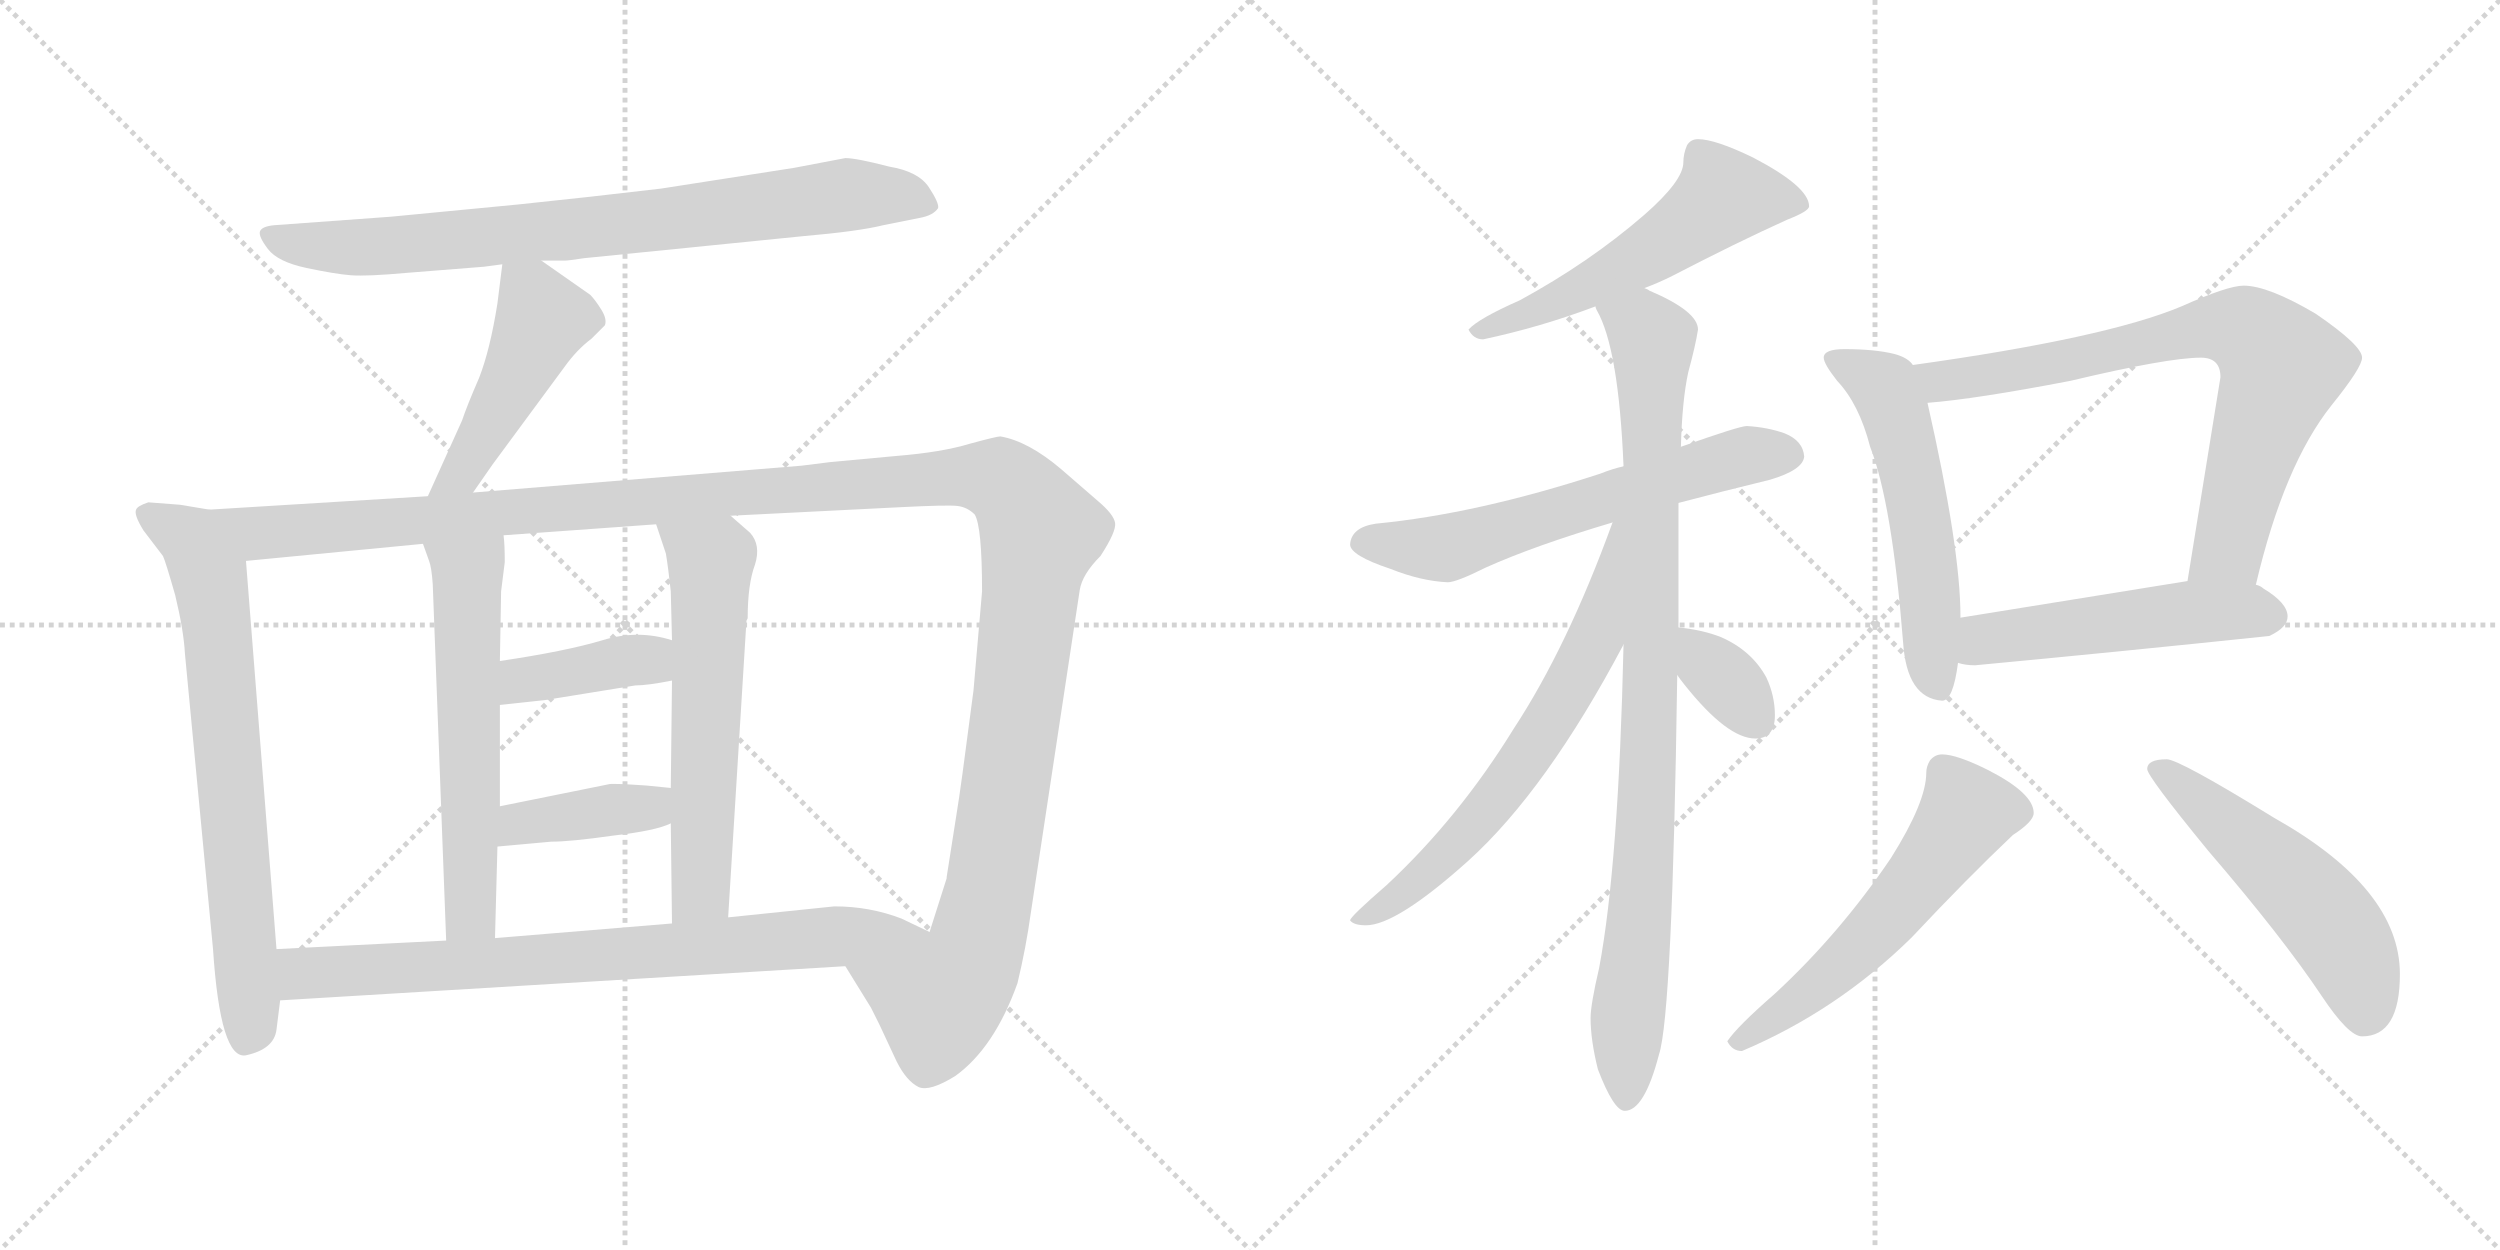 <svg version="1.1" viewBox="0 0 2048 1024" xmlns="http://www.w3.org/2000/svg">
  <g stroke="lightgray" stroke-dasharray="1,1" stroke-width="1" transform="scale(4, 4)">
    <line x1="0" y1="0" x2="256" y2="256"></line>
    <line x1="256" y1="0" x2="0" y2="256"></line>
    <line x1="128" y1="0" x2="128" y2="256"></line>
    <line x1="0" y1="128" x2="256" y2="128"></line>
    <line x1="256" y1="0" x2="512" y2="256"></line>
    <line x1="512" y1="0" x2="256" y2="256"></line>
    <line x1="384" y1="0" x2="384" y2="256"></line>
    <line x1="256" y1="128" x2="512" y2="128"></line>
  </g>
<g transform="scale(1, -1) translate(0, -850)">
   <style type="text/css">
    @keyframes keyframes0 {
      from {
       stroke: black;
       stroke-dashoffset: 800;
       stroke-width: 128;
       }
       72% {
       animation-timing-function: step-end;
       stroke: black;
       stroke-dashoffset: 0;
       stroke-width: 128;
       }
       to {
       stroke: black;
       stroke-width: 1024;
       }
       }
       #make-me-a-hanzi-animation-0 {
         animation: keyframes0 0.901s both;
         animation-delay: 0s;
         animation-timing-function: linear;
       }
    @keyframes keyframes1 {
      from {
       stroke: black;
       stroke-dashoffset: 471;
       stroke-width: 128;
       }
       61% {
       animation-timing-function: step-end;
       stroke: black;
       stroke-dashoffset: 0;
       stroke-width: 128;
       }
       to {
       stroke: black;
       stroke-width: 1024;
       }
       }
       #make-me-a-hanzi-animation-1 {
         animation: keyframes1 0.633s both;
         animation-delay: 0.901s;
         animation-timing-function: linear;
       }
    @keyframes keyframes2 {
      from {
       stroke: black;
       stroke-dashoffset: 715;
       stroke-width: 128;
       }
       70% {
       animation-timing-function: step-end;
       stroke: black;
       stroke-dashoffset: 0;
       stroke-width: 128;
       }
       to {
       stroke: black;
       stroke-width: 1024;
       }
       }
       #make-me-a-hanzi-animation-2 {
         animation: keyframes2 0.832s both;
         animation-delay: 1.534s;
         animation-timing-function: linear;
       }
    @keyframes keyframes3 {
      from {
       stroke: black;
       stroke-dashoffset: 1425;
       stroke-width: 128;
       }
       82% {
       animation-timing-function: step-end;
       stroke: black;
       stroke-dashoffset: 0;
       stroke-width: 128;
       }
       to {
       stroke: black;
       stroke-width: 1024;
       }
       }
       #make-me-a-hanzi-animation-3 {
         animation: keyframes3 1.41s both;
         animation-delay: 2.366s;
         animation-timing-function: linear;
       }
    @keyframes keyframes4 {
      from {
       stroke: black;
       stroke-dashoffset: 589;
       stroke-width: 128;
       }
       66% {
       animation-timing-function: step-end;
       stroke: black;
       stroke-dashoffset: 0;
       stroke-width: 128;
       }
       to {
       stroke: black;
       stroke-width: 1024;
       }
       }
       #make-me-a-hanzi-animation-4 {
         animation: keyframes4 0.729s both;
         animation-delay: 3.776s;
         animation-timing-function: linear;
       }
    @keyframes keyframes5 {
      from {
       stroke: black;
       stroke-dashoffset: 598;
       stroke-width: 128;
       }
       66% {
       animation-timing-function: step-end;
       stroke: black;
       stroke-dashoffset: 0;
       stroke-width: 128;
       }
       to {
       stroke: black;
       stroke-width: 1024;
       }
       }
       #make-me-a-hanzi-animation-5 {
         animation: keyframes5 0.737s both;
         animation-delay: 4.505s;
         animation-timing-function: linear;
       }
    @keyframes keyframes6 {
      from {
       stroke: black;
       stroke-dashoffset: 394;
       stroke-width: 128;
       }
       56% {
       animation-timing-function: step-end;
       stroke: black;
       stroke-dashoffset: 0;
       stroke-width: 128;
       }
       to {
       stroke: black;
       stroke-width: 1024;
       }
       }
       #make-me-a-hanzi-animation-6 {
         animation: keyframes6 0.571s both;
         animation-delay: 5.242s;
         animation-timing-function: linear;
       }
    @keyframes keyframes7 {
      from {
       stroke: black;
       stroke-dashoffset: 396;
       stroke-width: 128;
       }
       56% {
       animation-timing-function: step-end;
       stroke: black;
       stroke-dashoffset: 0;
       stroke-width: 128;
       }
       to {
       stroke: black;
       stroke-width: 1024;
       }
       }
       #make-me-a-hanzi-animation-7 {
         animation: keyframes7 0.572s both;
         animation-delay: 5.812s;
         animation-timing-function: linear;
       }
    @keyframes keyframes8 {
      from {
       stroke: black;
       stroke-dashoffset: 781;
       stroke-width: 128;
       }
       72% {
       animation-timing-function: step-end;
       stroke: black;
       stroke-dashoffset: 0;
       stroke-width: 128;
       }
       to {
       stroke: black;
       stroke-width: 1024;
       }
       }
       #make-me-a-hanzi-animation-8 {
         animation: keyframes8 0.886s both;
         animation-delay: 6.385s;
         animation-timing-function: linear;
       }
    @keyframes keyframes9 {
      from {
       stroke: black;
       stroke-dashoffset: 551;
       stroke-width: 128;
       }
       64% {
       animation-timing-function: step-end;
       stroke: black;
       stroke-dashoffset: 0;
       stroke-width: 128;
       }
       to {
       stroke: black;
       stroke-width: 1024;
       }
       }
       #make-me-a-hanzi-animation-9 {
         animation: keyframes9 0.698s both;
         animation-delay: 7.27s;
         animation-timing-function: linear;
       }
    @keyframes keyframes10 {
      from {
       stroke: black;
       stroke-dashoffset: 617;
       stroke-width: 128;
       }
       67% {
       animation-timing-function: step-end;
       stroke: black;
       stroke-dashoffset: 0;
       stroke-width: 128;
       }
       to {
       stroke: black;
       stroke-width: 1024;
       }
       }
       #make-me-a-hanzi-animation-10 {
         animation: keyframes10 0.752s both;
         animation-delay: 7.969s;
         animation-timing-function: linear;
       }
    @keyframes keyframes11 {
      from {
       stroke: black;
       stroke-dashoffset: 928;
       stroke-width: 128;
       }
       75% {
       animation-timing-function: step-end;
       stroke: black;
       stroke-dashoffset: 0;
       stroke-width: 128;
       }
       to {
       stroke: black;
       stroke-width: 1024;
       }
       }
       #make-me-a-hanzi-animation-11 {
         animation: keyframes11 1.005s both;
         animation-delay: 8.721s;
         animation-timing-function: linear;
       }
    @keyframes keyframes12 {
      from {
       stroke: black;
       stroke-dashoffset: 658;
       stroke-width: 128;
       }
       68% {
       animation-timing-function: step-end;
       stroke: black;
       stroke-dashoffset: 0;
       stroke-width: 128;
       }
       to {
       stroke: black;
       stroke-width: 1024;
       }
       }
       #make-me-a-hanzi-animation-12 {
         animation: keyframes12 0.785s both;
         animation-delay: 9.726s;
         animation-timing-function: linear;
       }
    @keyframes keyframes13 {
      from {
       stroke: black;
       stroke-dashoffset: 345;
       stroke-width: 128;
       }
       53% {
       animation-timing-function: step-end;
       stroke: black;
       stroke-dashoffset: 0;
       stroke-width: 128;
       }
       to {
       stroke: black;
       stroke-width: 1024;
       }
       }
       #make-me-a-hanzi-animation-13 {
         animation: keyframes13 0.531s both;
         animation-delay: 10.512s;
         animation-timing-function: linear;
       }
    @keyframes keyframes14 {
      from {
       stroke: black;
       stroke-dashoffset: 554;
       stroke-width: 128;
       }
       64% {
       animation-timing-function: step-end;
       stroke: black;
       stroke-dashoffset: 0;
       stroke-width: 128;
       }
       to {
       stroke: black;
       stroke-width: 1024;
       }
       }
       #make-me-a-hanzi-animation-14 {
         animation: keyframes14 0.701s both;
         animation-delay: 11.042s;
         animation-timing-function: linear;
       }
    @keyframes keyframes15 {
      from {
       stroke: black;
       stroke-dashoffset: 758;
       stroke-width: 128;
       }
       71% {
       animation-timing-function: step-end;
       stroke: black;
       stroke-dashoffset: 0;
       stroke-width: 128;
       }
       to {
       stroke: black;
       stroke-width: 1024;
       }
       }
       #make-me-a-hanzi-animation-15 {
         animation: keyframes15 0.867s both;
         animation-delay: 11.743s;
         animation-timing-function: linear;
       }
    @keyframes keyframes16 {
      from {
       stroke: black;
       stroke-dashoffset: 511;
       stroke-width: 128;
       }
       62% {
       animation-timing-function: step-end;
       stroke: black;
       stroke-dashoffset: 0;
       stroke-width: 128;
       }
       to {
       stroke: black;
       stroke-width: 1024;
       }
       }
       #make-me-a-hanzi-animation-16 {
         animation: keyframes16 0.666s both;
         animation-delay: 12.61s;
         animation-timing-function: linear;
       }
    @keyframes keyframes17 {
      from {
       stroke: black;
       stroke-dashoffset: 567;
       stroke-width: 128;
       }
       65% {
       animation-timing-function: step-end;
       stroke: black;
       stroke-dashoffset: 0;
       stroke-width: 128;
       }
       to {
       stroke: black;
       stroke-width: 1024;
       }
       }
       #make-me-a-hanzi-animation-17 {
         animation: keyframes17 0.711s both;
         animation-delay: 13.276s;
         animation-timing-function: linear;
       }
    @keyframes keyframes18 {
      from {
       stroke: black;
       stroke-dashoffset: 530;
       stroke-width: 128;
       }
       63% {
       animation-timing-function: step-end;
       stroke: black;
       stroke-dashoffset: 0;
       stroke-width: 128;
       }
       to {
       stroke: black;
       stroke-width: 1024;
       }
       }
       #make-me-a-hanzi-animation-18 {
         animation: keyframes18 0.681s both;
         animation-delay: 13.987s;
         animation-timing-function: linear;
       }
</style>
<path d="M 443.5 636.5 L 462.5 636.5 Q 465.5 636.5 478.5 638.5 L 657.5 656.5 Q 703.5 660.5 723.5 665.5 L 753.5 671.5 Q 764.5 673.5 768.5 679.5 Q 769.5 683.5 761.0 696.5 Q 752.5 709.5 728.5 713.5 Q 701.5 720.5 692.5 720.5 L 650.5 712.5 L 541.5 695.5 Q 482.5 688.5 424.5 682.5 L 320.5 672.5 L 224.5 665.5 Q 214.5 664.5 213.0 660.5 Q 211.5 656.5 219.5 646.0 Q 227.5 635.5 251.0 630.5 Q 274.5 625.5 287.5 624.5 Q 300.5 623.5 333.5 626.5 L 396.5 631.5 L 411.5 633.5 L 443.5 636.5 Z" fill="lightgray"></path> 
<path d="M 411.5 633.5 L 407.5 601.5 Q 401.5 563.5 392.5 540.5 Q 382.5 517.5 378.5 505.5 L 350.5 443.5 C 338.5 416.5 370.5 421.5 387.5 446.5 L 403.5 469.5 L 462.5 549.5 Q 472.5 563.5 484.5 572.5 L 495.5 583.5 Q 497.5 588.5 492.5 596.5 Q 487.5 604.5 483.5 608.5 L 443.5 636.5 C 418.5 653.5 414.5 656.5 411.5 633.5 Z" fill="lightgray"></path> 
<path d="M 171.5 432.5 L 147.5 436.5 L 121.5 438.5 Q 112.5 435.5 111.5 432.5 Q 109.5 428.5 117.5 415.5 L 133.5 394.5 Q 135.5 390.5 143.5 362.5 Q 150.5 333.5 151.5 314.5 L 174.5 72.5 Q 180.5 -18.5 201.5 -14.5 Q 224.5 -9.5 226.5 6.5 L 229.5 30.5 L 226.5 72.5 L 201.5 390.5 C 199.5 420.5 198.5 427.5 171.5 432.5 Z" fill="lightgray"></path> 
<path d="M 350.5 443.5 L 171.5 432.5 C 141.5 430.5 171.5 387.5 201.5 390.5 L 346.5 404.5 L 412.5 411.5 L 537.5 420.5 L 598.5 427.5 L 737.5 434.5 Q 776.5 436.5 784.5 435.5 Q 792.5 434.5 798.5 428.5 Q 804.5 418.5 804.5 365.5 L 797.5 284.5 L 788.5 216.5 Q 785.5 194.5 783.5 182.5 L 775.5 131.5 L 775.5 130.5 L 761.5 86.5 C 752.5 57.5 676.5 84.5 692.5 58.5 L 713.5 24.5 L 720.5 10.5 Q 726.5 -2.5 734.5 -19.5 Q 742.5 -35.5 752.5 -40.5 Q 761.5 -44.5 782.5 -31.5 Q 814.5 -8.5 833.5 44.5 Q 840.5 73.5 844.5 102.5 L 884.5 366.5 Q 886.5 379.5 901.5 394.5 Q 914.5 414.5 913.5 421.5 Q 912.5 428.5 899.5 439.5 L 869.5 465.5 Q 842.5 488.5 819.5 492.5 Q 816.5 492.5 794.5 486.5 Q 771.5 479.5 734.5 476.5 L 680.5 471.5 L 656.5 468.5 L 387.5 446.5 L 350.5 443.5 Z" fill="lightgray"></path> 
<path d="M 346.5 404.5 L 351.5 390.5 Q 353.5 385.5 354.5 371.5 L 365.5 79.5 C 366.5 49.5 404.5 51.5 405.5 81.5 L 407.5 156.5 L 409.5 189.5 L 409.5 272.5 L 409.5 308.5 L 410.5 365.5 L 413.5 389.5 Q 413.5 404.5 412.5 411.5 C 410.5 441.5 336.5 432.5 346.5 404.5 Z" fill="lightgray"></path> 
<path d="M 549.5 175.5 L 550.5 93.5 C 550.5 63.5 594.5 68.5 596.5 98.5 L 611.5 341.5 L 612.5 343.5 Q 612.5 371.5 618.5 387.5 Q 623.5 403.5 614.5 413.5 L 598.5 427.5 C 575.5 447.5 528.5 448.5 537.5 420.5 L 545.5 396.5 Q 547.5 384.5 549.5 365.5 L 550.5 325.5 L 550.5 292.5 L 549.5 204.5 L 549.5 175.5 Z" fill="lightgray"></path> 
<path d="M 409.5 272.5 L 446.5 276.5 L 520.5 288.5 Q 530.5 288.5 550.5 292.5 C 579.5 298.5 579.5 317.5 550.5 325.5 Q 522.5 334.5 493.5 325.5 Q 463.5 316.5 409.5 308.5 C 379.5 304.5 379.5 269.5 409.5 272.5 Z" fill="lightgray"></path> 
<path d="M 407.5 156.5 L 451.5 160.5 Q 467.5 160.5 502.5 165.5 Q 537.5 169.5 549.5 175.5 C 577.5 187.5 579.5 201.5 549.5 204.5 L 529.5 206.5 Q 500.5 208.5 498.5 207.5 L 409.5 189.5 C 380.5 183.5 377.5 153.5 407.5 156.5 Z" fill="lightgray"></path> 
<path d="M 229.5 30.5 L 692.5 58.5 C 722.5 60.5 788.5 73.5 761.5 86.5 L 738.5 97.5 Q 712.5 107.5 683.5 107.5 L 596.5 98.5 L 550.5 93.5 L 405.5 81.5 L 365.5 79.5 L 226.5 72.5 C 196.5 70.5 199.5 28.5 229.5 30.5 Z" fill="lightgray"></path> 
<path d="M 1391.0 736.0 Q 1385.0 736.0 1382.0 731.0 Q 1379.0 724.0 1379.0 717.0 Q 1379.0 702.0 1347.0 674.0 Q 1302.0 635.0 1245.0 604.0 Q 1211.0 589.0 1203.0 580.0 Q 1207.0 572.0 1215.0 572.0 Q 1262.0 582.0 1307.0 599.0 L 1347.0 614.0 Q 1358.0 618.0 1370.0 624.0 Q 1422.0 651.0 1464.0 670.0 Q 1482.0 677.0 1482.0 681.0 Q 1482.0 697.0 1436.0 721.0 Q 1405.0 736.0 1391.0 736.0 Z" fill="lightgray"></path> 
<path d="M 1330.0 468.0 Q 1321.0 466.0 1311.0 462.0 Q 1210.0 429.0 1127.0 421.0 Q 1107.0 418.0 1106.0 404.0 Q 1106.0 395.0 1139.0 384.0 Q 1164.0 374.0 1186.0 373.0 Q 1193.0 373.0 1217.0 385.0 Q 1257.0 403.0 1321.0 422.0 L 1375.0 438.0 Q 1409.0 447.0 1450.0 457.0 Q 1477.0 465.0 1478.0 476.0 Q 1477.0 489.0 1462.0 495.0 Q 1448.0 500.0 1431.0 501.0 Q 1425.0 501.0 1377.0 484.0 L 1330.0 468.0 Z" fill="lightgray"></path> 
<path d="M 1307.0 599.0 Q 1307.0 598.0 1308.0 596.0 Q 1326.0 565.0 1330.0 468.0 L 1330.0 322.0 Q 1326.0 142.0 1310.0 57.0 Q 1303.0 27.0 1303.0 16.0 Q 1303.0 -2.0 1309.0 -26.0 Q 1322.0 -60.0 1331.0 -60.0 Q 1347.0 -60.0 1359.0 -14.0 Q 1370.0 19.0 1374.0 297.0 L 1375.0 336.0 L 1375.0 438.0 L 1377.0 484.0 Q 1378.0 522.0 1383.0 545.0 Q 1389.0 567.0 1391.0 580.0 Q 1391.0 595.0 1351.0 612.0 Q 1350.0 613.0 1347.0 614.0 C 1320.0 627.0 1295.0 627.0 1307.0 599.0 Z" fill="lightgray"></path> 
<path d="M 1321.0 422.0 Q 1284.0 320.0 1240.0 253.0 Q 1195.0 180.0 1136.0 125.0 Q 1106.0 99.0 1106.0 96.0 Q 1109.0 92.0 1119.0 92.0 Q 1144.0 92.0 1203.0 145.0 Q 1267.0 203.0 1330.0 322.0 C 1398.0 449.0 1331.0 450.0 1321.0 422.0 Z" fill="lightgray"></path> 
<path d="M 1374.0 297.0 Q 1376.0 294.0 1380.0 289.0 Q 1415.0 245.0 1438.0 245.0 Q 1454.0 245.0 1454.0 264.0 Q 1454.0 280.0 1447.0 295.0 Q 1435.0 317.0 1410.0 328.0 Q 1395.0 334.0 1375.0 336.0 C 1345.0 339.0 1357.0 321.0 1374.0 297.0 Z" fill="lightgray"></path> 
<path d="M 1511.0 564.0 Q 1494.0 564.0 1494.0 557.0 Q 1494.0 552.0 1505.0 538.0 Q 1523.0 519.0 1532.0 484.0 Q 1550.0 438.0 1559.0 324.0 Q 1562.0 278.0 1591.0 276.0 Q 1600.0 276.0 1604.0 307.0 L 1606.0 344.0 L 1606.0 345.0 Q 1606.0 401.0 1579.0 520.0 L 1567.0 551.0 Q 1563.0 557.0 1552.0 560.0 Q 1536.0 564.0 1511.0 564.0 Z" fill="lightgray"></path> 
<path d="M 1848.0 371.0 Q 1871.0 469.0 1910.0 518.0 Q 1935.0 549.0 1935.0 557.0 Q 1935.0 567.0 1897.0 593.0 Q 1858.0 616.0 1838.0 616.0 Q 1825.0 616.0 1787.0 599.0 Q 1725.0 573.0 1567.0 551.0 C 1537.0 547.0 1549.0 517.0 1579.0 520.0 Q 1618.0 523.0 1696.0 538.0 Q 1776.0 557.0 1803.0 557.0 Q 1819.0 557.0 1819.0 541.0 L 1792.0 374.0 C 1787.0 344.0 1841.0 342.0 1848.0 371.0 Z" fill="lightgray"></path> 
<path d="M 1604.0 307.0 Q 1610.0 305.0 1618.0 305.0 Q 1735.0 316.0 1859.0 329.0 Q 1874.0 336.0 1874.0 345.0 Q 1874.0 356.0 1854.0 368.0 Q 1852.0 370.0 1848.0 371.0 L 1792.0 374.0 Q 1748.0 367.0 1606.0 344.0 C 1576.0 339.0 1575.0 313.0 1604.0 307.0 Z" fill="lightgray"></path> 
<path d="M 1591.0 232.0 Q 1585.0 232.0 1581.0 227.0 Q 1578.0 222.0 1578.0 217.0 Q 1578.0 193.0 1549.0 147.0 Q 1507.0 85.0 1454.0 36.0 Q 1423.0 9.0 1415.0 -3.0 Q 1419.0 -11.0 1427.0 -11.0 Q 1505.0 22.0 1566.0 82.0 Q 1612.0 131.0 1649.0 166.0 Q 1666.0 177.0 1666.0 184.0 Q 1666.0 200.0 1629.0 219.0 Q 1603.0 232.0 1591.0 232.0 Z" fill="lightgray"></path> 
<path d="M 1775.0 228.0 Q 1759.0 228.0 1759.0 220.0 Q 1759.0 214.0 1809.0 153.0 Q 1870.0 82.0 1902.0 34.0 Q 1924.0 1.0 1935.0 1.0 Q 1966.0 1.0 1966.0 52.0 Q 1966.0 122.0 1863.0 180.0 Q 1785.0 228.0 1775.0 228.0 Z" fill="lightgray"></path> 
      <clipPath id="make-me-a-hanzi-clip-0">
      <path d="M 443.5 636.5 L 462.5 636.5 Q 465.5 636.5 478.5 638.5 L 657.5 656.5 Q 703.5 660.5 723.5 665.5 L 753.5 671.5 Q 764.5 673.5 768.5 679.5 Q 769.5 683.5 761.0 696.5 Q 752.5 709.5 728.5 713.5 Q 701.5 720.5 692.5 720.5 L 650.5 712.5 L 541.5 695.5 Q 482.5 688.5 424.5 682.5 L 320.5 672.5 L 224.5 665.5 Q 214.5 664.5 213.0 660.5 Q 211.5 656.5 219.5 646.0 Q 227.5 635.5 251.0 630.5 Q 274.5 625.5 287.5 624.5 Q 300.5 623.5 333.5 626.5 L 396.5 631.5 L 411.5 633.5 L 443.5 636.5 Z" fill="lightgray"></path>
      </clipPath>
      <path clip-path="url(#make-me-a-hanzi-clip-0)" d="M 221.5 655.5 L 260.5 648.5 L 321.5 648.5 L 543.5 669.5 L 691.5 690.5 L 738.5 689.5 L 761.5 681.5 " fill="none" id="make-me-a-hanzi-animation-0" stroke-dasharray="672 1344" stroke-linecap="round"></path>

      <clipPath id="make-me-a-hanzi-clip-1">
      <path d="M 411.5 633.5 L 407.5 601.5 Q 401.5 563.5 392.5 540.5 Q 382.5 517.5 378.5 505.5 L 350.5 443.5 C 338.5 416.5 370.5 421.5 387.5 446.5 L 403.5 469.5 L 462.5 549.5 Q 472.5 563.5 484.5 572.5 L 495.5 583.5 Q 497.5 588.5 492.5 596.5 Q 487.5 604.5 483.5 608.5 L 443.5 636.5 C 418.5 653.5 414.5 656.5 411.5 633.5 Z" fill="lightgray"></path>
      </clipPath>
      <path clip-path="url(#make-me-a-hanzi-clip-1)" d="M 417.5 627.5 L 436.5 608.5 L 440.5 578.5 L 378.5 462.5 L 356.5 448.5 " fill="none" id="make-me-a-hanzi-animation-1" stroke-dasharray="343 686" stroke-linecap="round"></path>

      <clipPath id="make-me-a-hanzi-clip-2">
      <path d="M 171.5 432.5 L 147.5 436.5 L 121.5 438.5 Q 112.5 435.5 111.5 432.5 Q 109.5 428.5 117.5 415.5 L 133.5 394.5 Q 135.5 390.5 143.5 362.5 Q 150.5 333.5 151.5 314.5 L 174.5 72.5 Q 180.5 -18.5 201.5 -14.5 Q 224.5 -9.5 226.5 6.5 L 229.5 30.5 L 226.5 72.5 L 201.5 390.5 C 199.5 420.5 198.5 427.5 171.5 432.5 Z" fill="lightgray"></path>
      </clipPath>
      <path clip-path="url(#make-me-a-hanzi-clip-2)" d="M 119.5 430.5 L 156.5 408.5 L 176.5 347.5 L 205.5 15.5 L 200.5 -2.5 " fill="none" id="make-me-a-hanzi-animation-2" stroke-dasharray="587 1174" stroke-linecap="round"></path>

      <clipPath id="make-me-a-hanzi-clip-3">
      <path d="M 350.5 443.5 L 171.5 432.5 C 141.5 430.5 171.5 387.5 201.5 390.5 L 346.5 404.5 L 412.5 411.5 L 537.5 420.5 L 598.5 427.5 L 737.5 434.5 Q 776.5 436.5 784.5 435.5 Q 792.5 434.5 798.5 428.5 Q 804.5 418.5 804.5 365.5 L 797.5 284.5 L 788.5 216.5 Q 785.5 194.5 783.5 182.5 L 775.5 131.5 L 775.5 130.5 L 761.5 86.5 C 752.5 57.5 676.5 84.5 692.5 58.5 L 713.5 24.5 L 720.5 10.5 Q 726.5 -2.5 734.5 -19.5 Q 742.5 -35.5 752.5 -40.5 Q 761.5 -44.5 782.5 -31.5 Q 814.5 -8.5 833.5 44.5 Q 840.5 73.5 844.5 102.5 L 884.5 366.5 Q 886.5 379.5 901.5 394.5 Q 914.5 414.5 913.5 421.5 Q 912.5 428.5 899.5 439.5 L 869.5 465.5 Q 842.5 488.5 819.5 492.5 Q 816.5 492.5 794.5 486.5 Q 771.5 479.5 734.5 476.5 L 680.5 471.5 L 656.5 468.5 L 387.5 446.5 L 350.5 443.5 Z" fill="lightgray"></path>
      </clipPath>
      <path clip-path="url(#make-me-a-hanzi-clip-3)" d="M 179.5 430.5 L 212.5 413.5 L 762.5 458.5 L 822.5 454.5 L 852.5 414.5 L 803.5 87.5 L 794.5 60.5 L 769.5 31.5 L 701.5 56.5 " fill="none" id="make-me-a-hanzi-animation-3" stroke-dasharray="1297 2594" stroke-linecap="round"></path>

      <clipPath id="make-me-a-hanzi-clip-4">
      <path d="M 346.5 404.5 L 351.5 390.5 Q 353.5 385.5 354.5 371.5 L 365.5 79.5 C 366.5 49.5 404.5 51.5 405.5 81.5 L 407.5 156.5 L 409.5 189.5 L 409.5 272.5 L 409.5 308.5 L 410.5 365.5 L 413.5 389.5 Q 413.5 404.5 412.5 411.5 C 410.5 441.5 336.5 432.5 346.5 404.5 Z" fill="lightgray"></path>
      </clipPath>
      <path clip-path="url(#make-me-a-hanzi-clip-4)" d="M 406.5 406.5 L 382.5 379.5 L 385.5 103.5 L 371.5 87.5 " fill="none" id="make-me-a-hanzi-animation-4" stroke-dasharray="461 922" stroke-linecap="round"></path>

      <clipPath id="make-me-a-hanzi-clip-5">
      <path d="M 549.5 175.5 L 550.5 93.5 C 550.5 63.5 594.5 68.5 596.5 98.5 L 611.5 341.5 L 612.5 343.5 Q 612.5 371.5 618.5 387.5 Q 623.5 403.5 614.5 413.5 L 598.5 427.5 C 575.5 447.5 528.5 448.5 537.5 420.5 L 545.5 396.5 Q 547.5 384.5 549.5 365.5 L 550.5 325.5 L 550.5 292.5 L 549.5 204.5 L 549.5 175.5 Z" fill="lightgray"></path>
      </clipPath>
      <path clip-path="url(#make-me-a-hanzi-clip-5)" d="M 545.5 416.5 L 582.5 390.5 L 574.5 119.5 L 557.5 100.5 " fill="none" id="make-me-a-hanzi-animation-5" stroke-dasharray="470 940" stroke-linecap="round"></path>

      <clipPath id="make-me-a-hanzi-clip-6">
      <path d="M 409.5 272.5 L 446.5 276.5 L 520.5 288.5 Q 530.5 288.5 550.5 292.5 C 579.5 298.5 579.5 317.5 550.5 325.5 Q 522.5 334.5 493.5 325.5 Q 463.5 316.5 409.5 308.5 C 379.5 304.5 379.5 269.5 409.5 272.5 Z" fill="lightgray"></path>
      </clipPath>
      <path clip-path="url(#make-me-a-hanzi-clip-6)" d="M 415.5 278.5 L 425.5 290.5 L 531.5 309.5 L 541.5 320.5 " fill="none" id="make-me-a-hanzi-animation-6" stroke-dasharray="266 532" stroke-linecap="round"></path>

      <clipPath id="make-me-a-hanzi-clip-7">
      <path d="M 407.5 156.5 L 451.5 160.5 Q 467.5 160.5 502.5 165.5 Q 537.5 169.5 549.5 175.5 C 577.5 187.5 579.5 201.5 549.5 204.5 L 529.5 206.5 Q 500.5 208.5 498.5 207.5 L 409.5 189.5 C 380.5 183.5 377.5 153.5 407.5 156.5 Z" fill="lightgray"></path>
      </clipPath>
      <path clip-path="url(#make-me-a-hanzi-clip-7)" d="M 414.5 161.5 L 421.5 172.5 L 435.5 177.5 L 531.5 188.5 L 543.5 197.5 " fill="none" id="make-me-a-hanzi-animation-7" stroke-dasharray="268 536" stroke-linecap="round"></path>

      <clipPath id="make-me-a-hanzi-clip-8">
      <path d="M 229.5 30.5 L 692.5 58.5 C 722.5 60.5 788.5 73.5 761.5 86.5 L 738.5 97.5 Q 712.5 107.5 683.5 107.5 L 596.5 98.5 L 550.5 93.5 L 405.5 81.5 L 365.5 79.5 L 226.5 72.5 C 196.5 70.5 199.5 28.5 229.5 30.5 Z" fill="lightgray"></path>
      </clipPath>
      <path clip-path="url(#make-me-a-hanzi-clip-8)" d="M 234.5 66.5 L 252.5 52.5 L 507.5 67.5 L 728.5 88.5 L 753.5 85.5 " fill="none" id="make-me-a-hanzi-animation-8" stroke-dasharray="653 1306" stroke-linecap="round"></path>

      <clipPath id="make-me-a-hanzi-clip-9">
      <path d="M 1391.0 736.0 Q 1385.0 736.0 1382.0 731.0 Q 1379.0 724.0 1379.0 717.0 Q 1379.0 702.0 1347.0 674.0 Q 1302.0 635.0 1245.0 604.0 Q 1211.0 589.0 1203.0 580.0 Q 1207.0 572.0 1215.0 572.0 Q 1262.0 582.0 1307.0 599.0 L 1347.0 614.0 Q 1358.0 618.0 1370.0 624.0 Q 1422.0 651.0 1464.0 670.0 Q 1482.0 677.0 1482.0 681.0 Q 1482.0 697.0 1436.0 721.0 Q 1405.0 736.0 1391.0 736.0 Z" fill="lightgray"></path>
      </clipPath>
      <path clip-path="url(#make-me-a-hanzi-clip-9)" d="M 1475.0 683.0 L 1412.0 689.0 L 1365.0 652.0 L 1307.0 619.0 L 1210.0 578.0 " fill="none" id="make-me-a-hanzi-animation-9" stroke-dasharray="423 846" stroke-linecap="round"></path>

      <clipPath id="make-me-a-hanzi-clip-10">
      <path d="M 1330.0 468.0 Q 1321.0 466.0 1311.0 462.0 Q 1210.0 429.0 1127.0 421.0 Q 1107.0 418.0 1106.0 404.0 Q 1106.0 395.0 1139.0 384.0 Q 1164.0 374.0 1186.0 373.0 Q 1193.0 373.0 1217.0 385.0 Q 1257.0 403.0 1321.0 422.0 L 1375.0 438.0 Q 1409.0 447.0 1450.0 457.0 Q 1477.0 465.0 1478.0 476.0 Q 1477.0 489.0 1462.0 495.0 Q 1448.0 500.0 1431.0 501.0 Q 1425.0 501.0 1377.0 484.0 L 1330.0 468.0 Z" fill="lightgray"></path>
      </clipPath>
      <path clip-path="url(#make-me-a-hanzi-clip-10)" d="M 1116.0 406.0 L 1188.0 402.0 L 1413.0 473.0 L 1466.0 478.0 " fill="none" id="make-me-a-hanzi-animation-10" stroke-dasharray="489 978" stroke-linecap="round"></path>

      <clipPath id="make-me-a-hanzi-clip-11">
      <path d="M 1307.0 599.0 Q 1307.0 598.0 1308.0 596.0 Q 1326.0 565.0 1330.0 468.0 L 1330.0 322.0 Q 1326.0 142.0 1310.0 57.0 Q 1303.0 27.0 1303.0 16.0 Q 1303.0 -2.0 1309.0 -26.0 Q 1322.0 -60.0 1331.0 -60.0 Q 1347.0 -60.0 1359.0 -14.0 Q 1370.0 19.0 1374.0 297.0 L 1375.0 336.0 L 1375.0 438.0 L 1377.0 484.0 Q 1378.0 522.0 1383.0 545.0 Q 1389.0 567.0 1391.0 580.0 Q 1391.0 595.0 1351.0 612.0 Q 1350.0 613.0 1347.0 614.0 C 1320.0 627.0 1295.0 627.0 1307.0 599.0 Z" fill="lightgray"></path>
      </clipPath>
      <path clip-path="url(#make-me-a-hanzi-clip-11)" d="M 1314.0 600.0 L 1347.0 581.0 L 1354.0 560.0 L 1351.0 208.0 L 1332.0 -51.0 " fill="none" id="make-me-a-hanzi-animation-11" stroke-dasharray="800 1600" stroke-linecap="round"></path>

      <clipPath id="make-me-a-hanzi-clip-12">
      <path d="M 1321.0 422.0 Q 1284.0 320.0 1240.0 253.0 Q 1195.0 180.0 1136.0 125.0 Q 1106.0 99.0 1106.0 96.0 Q 1109.0 92.0 1119.0 92.0 Q 1144.0 92.0 1203.0 145.0 Q 1267.0 203.0 1330.0 322.0 C 1398.0 449.0 1331.0 450.0 1321.0 422.0 Z" fill="lightgray"></path>
      </clipPath>
      <path clip-path="url(#make-me-a-hanzi-clip-12)" d="M 1327.0 417.0 L 1321.0 413.0 L 1324.0 403.0 L 1308.0 329.0 L 1272.0 263.0 L 1221.0 190.0 L 1185.0 150.0 L 1113.0 95.0 " fill="none" id="make-me-a-hanzi-animation-12" stroke-dasharray="530 1060" stroke-linecap="round"></path>

      <clipPath id="make-me-a-hanzi-clip-13">
      <path d="M 1374.0 297.0 Q 1376.0 294.0 1380.0 289.0 Q 1415.0 245.0 1438.0 245.0 Q 1454.0 245.0 1454.0 264.0 Q 1454.0 280.0 1447.0 295.0 Q 1435.0 317.0 1410.0 328.0 Q 1395.0 334.0 1375.0 336.0 C 1345.0 339.0 1357.0 321.0 1374.0 297.0 Z" fill="lightgray"></path>
      </clipPath>
      <path clip-path="url(#make-me-a-hanzi-clip-13)" d="M 1381.0 329.0 L 1439.0 261.0 " fill="none" id="make-me-a-hanzi-animation-13" stroke-dasharray="217 434" stroke-linecap="round"></path>

      <clipPath id="make-me-a-hanzi-clip-14">
      <path d="M 1511.0 564.0 Q 1494.0 564.0 1494.0 557.0 Q 1494.0 552.0 1505.0 538.0 Q 1523.0 519.0 1532.0 484.0 Q 1550.0 438.0 1559.0 324.0 Q 1562.0 278.0 1591.0 276.0 Q 1600.0 276.0 1604.0 307.0 L 1606.0 344.0 L 1606.0 345.0 Q 1606.0 401.0 1579.0 520.0 L 1567.0 551.0 Q 1563.0 557.0 1552.0 560.0 Q 1536.0 564.0 1511.0 564.0 Z" fill="lightgray"></path>
      </clipPath>
      <path clip-path="url(#make-me-a-hanzi-clip-14)" d="M 1501.0 556.0 L 1543.0 533.0 L 1555.0 505.0 L 1574.0 420.0 L 1587.0 288.0 " fill="none" id="make-me-a-hanzi-animation-14" stroke-dasharray="426 852" stroke-linecap="round"></path>

      <clipPath id="make-me-a-hanzi-clip-15">
      <path d="M 1848.0 371.0 Q 1871.0 469.0 1910.0 518.0 Q 1935.0 549.0 1935.0 557.0 Q 1935.0 567.0 1897.0 593.0 Q 1858.0 616.0 1838.0 616.0 Q 1825.0 616.0 1787.0 599.0 Q 1725.0 573.0 1567.0 551.0 C 1537.0 547.0 1549.0 517.0 1579.0 520.0 Q 1618.0 523.0 1696.0 538.0 Q 1776.0 557.0 1803.0 557.0 Q 1819.0 557.0 1819.0 541.0 L 1792.0 374.0 C 1787.0 344.0 1841.0 342.0 1848.0 371.0 Z" fill="lightgray"></path>
      </clipPath>
      <path clip-path="url(#make-me-a-hanzi-clip-15)" d="M 1578.0 549.0 L 1585.0 540.0 L 1605.0 539.0 L 1724.0 560.0 L 1805.0 582.0 L 1845.0 577.0 L 1870.0 550.0 L 1826.0 401.0 L 1799.0 381.0 " fill="none" id="make-me-a-hanzi-animation-15" stroke-dasharray="630 1260" stroke-linecap="round"></path>

      <clipPath id="make-me-a-hanzi-clip-16">
      <path d="M 1604.0 307.0 Q 1610.0 305.0 1618.0 305.0 Q 1735.0 316.0 1859.0 329.0 Q 1874.0 336.0 1874.0 345.0 Q 1874.0 356.0 1854.0 368.0 Q 1852.0 370.0 1848.0 371.0 L 1792.0 374.0 Q 1748.0 367.0 1606.0 344.0 C 1576.0 339.0 1575.0 313.0 1604.0 307.0 Z" fill="lightgray"></path>
      </clipPath>
      <path clip-path="url(#make-me-a-hanzi-clip-16)" d="M 1612.0 313.0 L 1643.0 330.0 L 1798.0 349.0 L 1861.0 346.0 " fill="none" id="make-me-a-hanzi-animation-16" stroke-dasharray="383 766" stroke-linecap="round"></path>

      <clipPath id="make-me-a-hanzi-clip-17">
      <path d="M 1591.0 232.0 Q 1585.0 232.0 1581.0 227.0 Q 1578.0 222.0 1578.0 217.0 Q 1578.0 193.0 1549.0 147.0 Q 1507.0 85.0 1454.0 36.0 Q 1423.0 9.0 1415.0 -3.0 Q 1419.0 -11.0 1427.0 -11.0 Q 1505.0 22.0 1566.0 82.0 Q 1612.0 131.0 1649.0 166.0 Q 1666.0 177.0 1666.0 184.0 Q 1666.0 200.0 1629.0 219.0 Q 1603.0 232.0 1591.0 232.0 Z" fill="lightgray"></path>
      </clipPath>
      <path clip-path="url(#make-me-a-hanzi-clip-17)" d="M 1654.0 185.0 L 1611.0 184.0 L 1574.0 131.0 L 1512.0 63.0 L 1423.0 -4.0 " fill="none" id="make-me-a-hanzi-animation-17" stroke-dasharray="439 878" stroke-linecap="round"></path>

      <clipPath id="make-me-a-hanzi-clip-18">
      <path d="M 1775.0 228.0 Q 1759.0 228.0 1759.0 220.0 Q 1759.0 214.0 1809.0 153.0 Q 1870.0 82.0 1902.0 34.0 Q 1924.0 1.0 1935.0 1.0 Q 1966.0 1.0 1966.0 52.0 Q 1966.0 122.0 1863.0 180.0 Q 1785.0 228.0 1775.0 228.0 Z" fill="lightgray"></path>
      </clipPath>
      <path clip-path="url(#make-me-a-hanzi-clip-18)" d="M 1765.0 220.0 L 1785.0 209.0 L 1902.0 103.0 L 1928.0 63.0 L 1938.0 19.0 " fill="none" id="make-me-a-hanzi-animation-18" stroke-dasharray="402 804" stroke-linecap="round"></path>

</g>
</svg>
